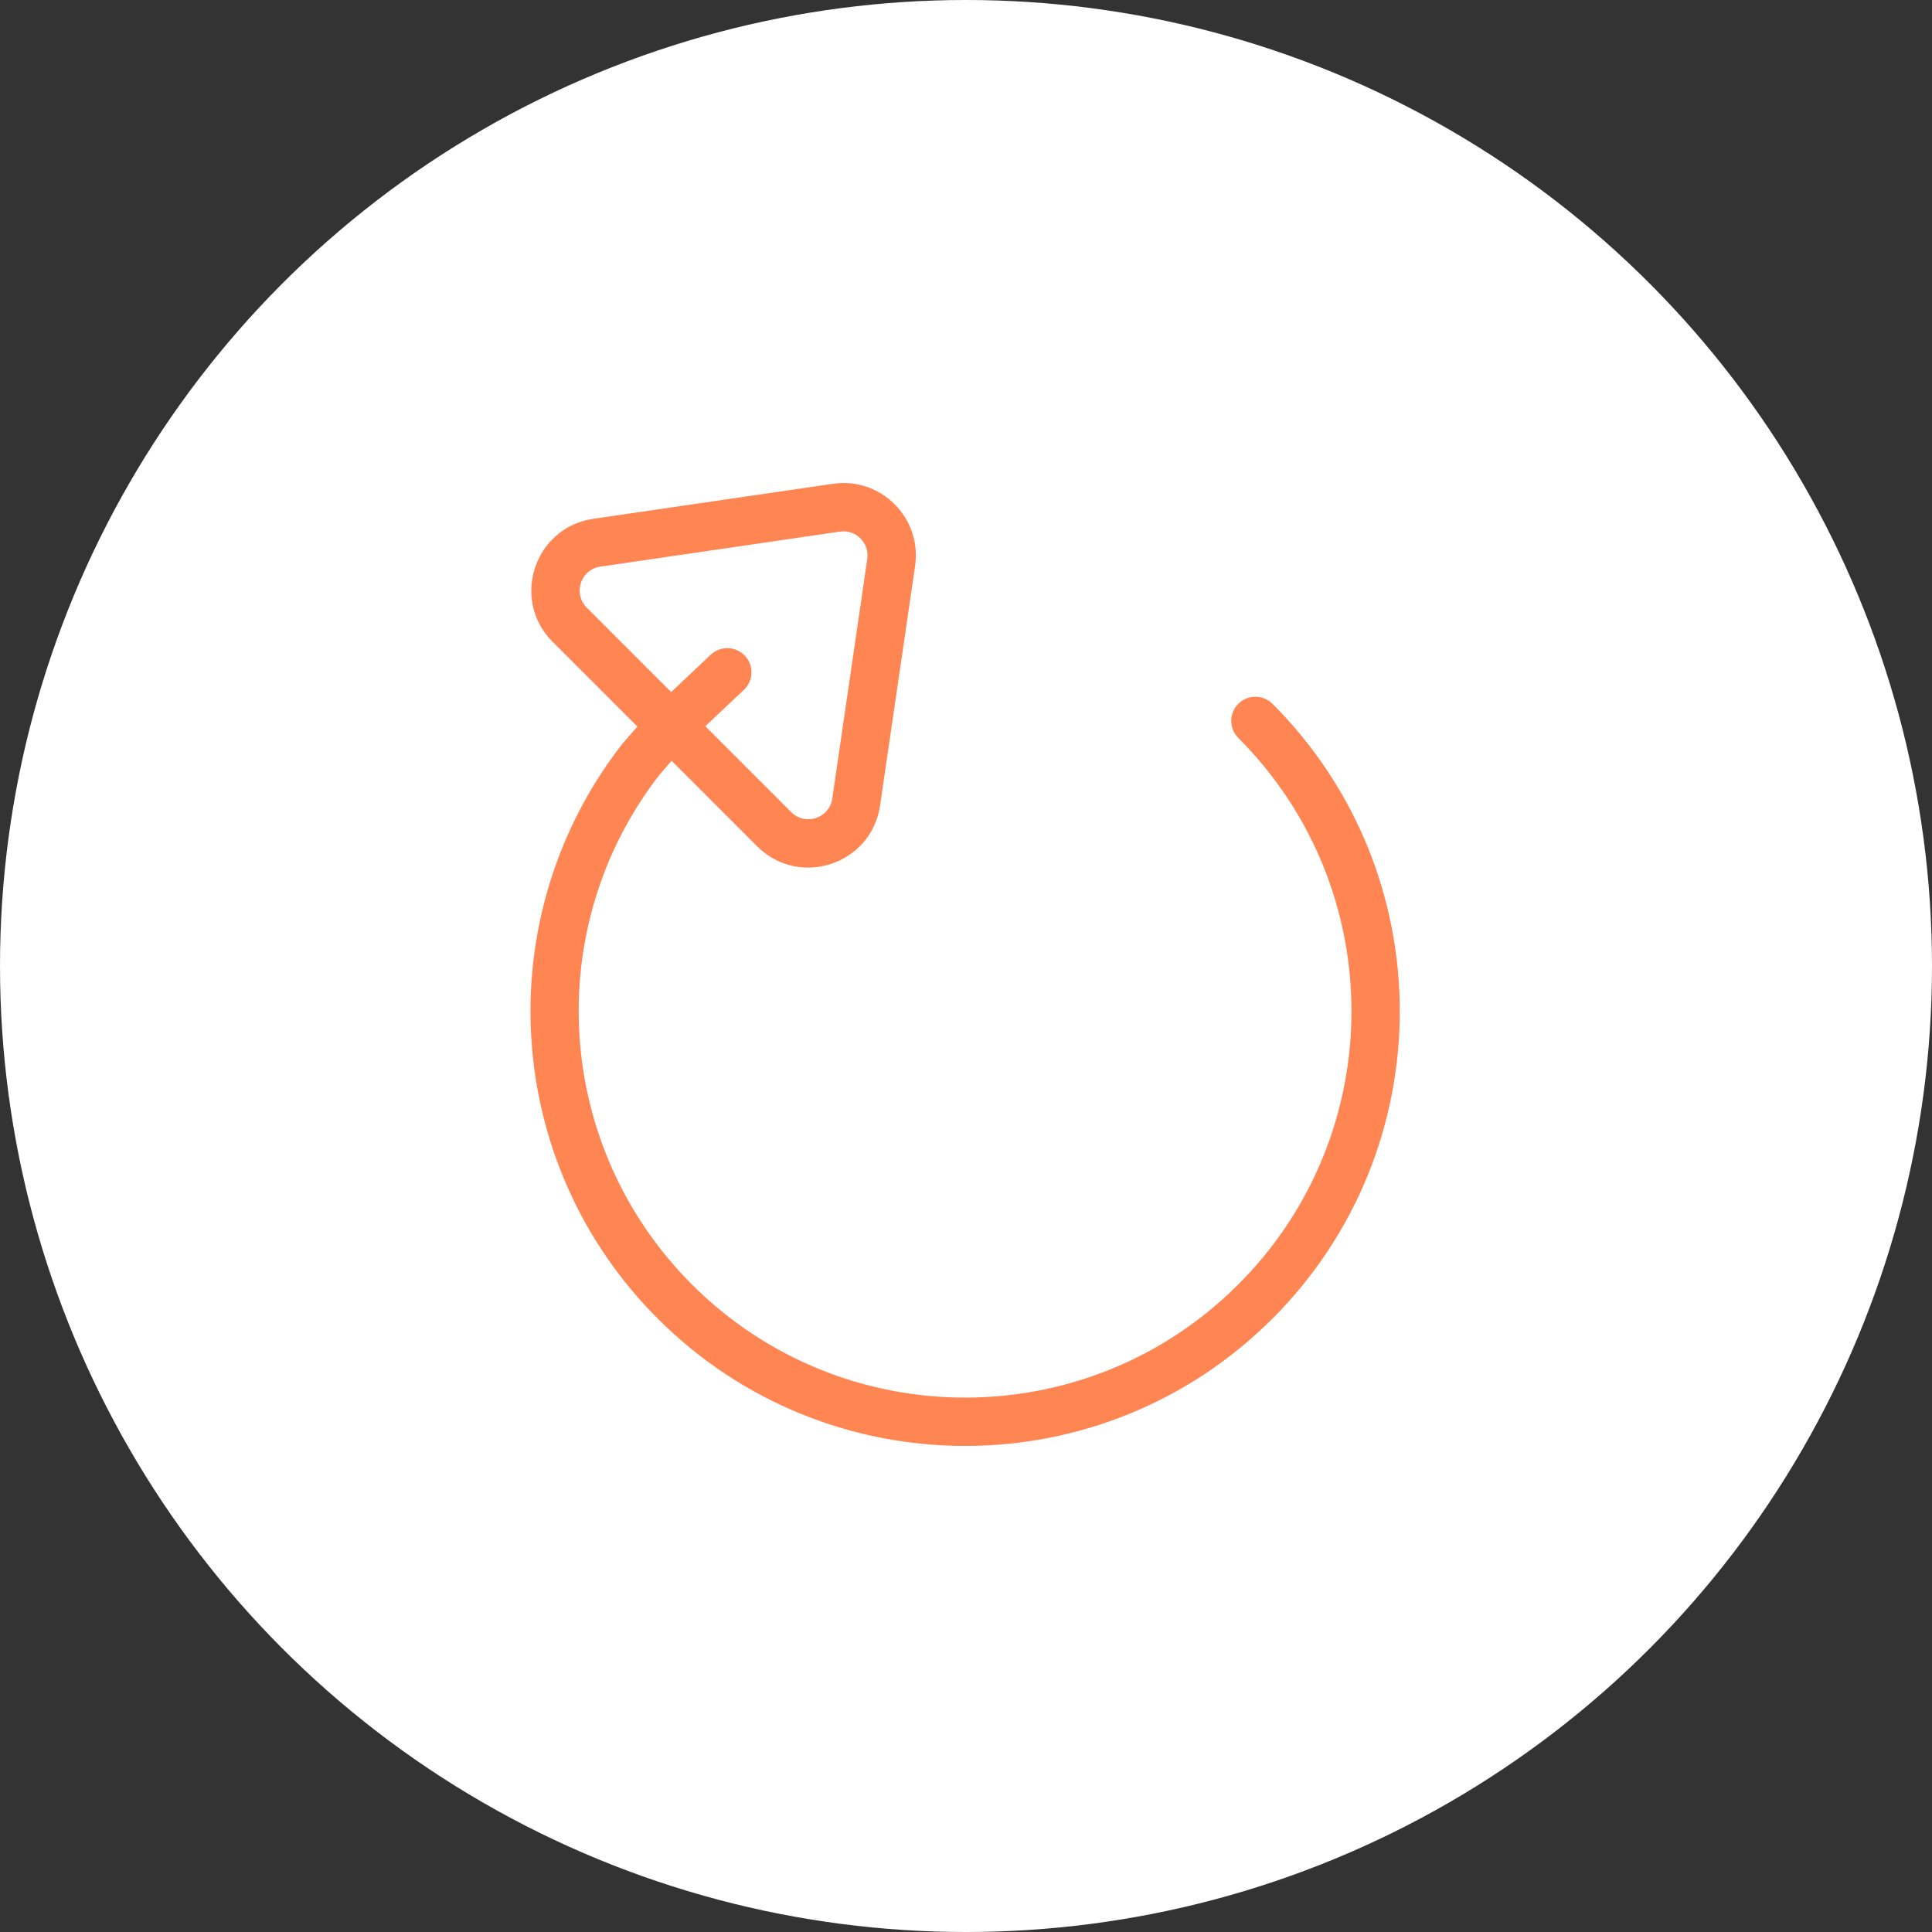 <svg width="60" height="60" viewBox="0 0 60 60" fill="none" xmlns="http://www.w3.org/2000/svg">
<rect x="0" y="0" width="60" height="60" fill="#333333" stroke="none"/>
<circle cx="30" cy="30" r="30" fill="white"/>
<path fill-rule="evenodd" clip-rule="evenodd" d="M28.419 17.576L27.331 25.018C27.063 26.848 24.823 27.59 23.513 26.283L20.858 23.627C20.7 23.805 20.562 23.966 20.471 24.073C16.798 28.818 17.204 35.607 21.487 39.889C26.172 44.576 33.772 44.576 38.457 39.889C43.143 35.203 43.143 27.605 38.457 22.918C38.164 22.625 38.164 22.15 38.458 21.858C38.75 21.565 39.225 21.565 39.518 21.858C44.789 27.131 44.789 35.678 39.518 40.95C34.247 46.223 25.697 46.223 20.426 40.95C15.608 36.132 15.151 28.495 19.305 23.129C19.43 22.981 19.604 22.78 19.795 22.565L17.16 19.93C15.853 18.621 16.596 16.38 18.425 16.112L25.866 15.025C27.356 14.805 28.637 16.087 28.419 17.576ZM20.843 21.492L18.221 18.87C17.786 18.433 18.033 17.686 18.643 17.597L26.085 16.509C26.58 16.436 27.007 16.863 26.934 17.359L25.847 24.801C25.758 25.41 25.01 25.658 24.573 25.222L21.904 22.553L23.102 21.425C23.403 21.141 23.418 20.666 23.134 20.365C22.849 20.063 22.375 20.049 22.073 20.333L20.843 21.492Z" fill="#FF8552"/>
</svg>
